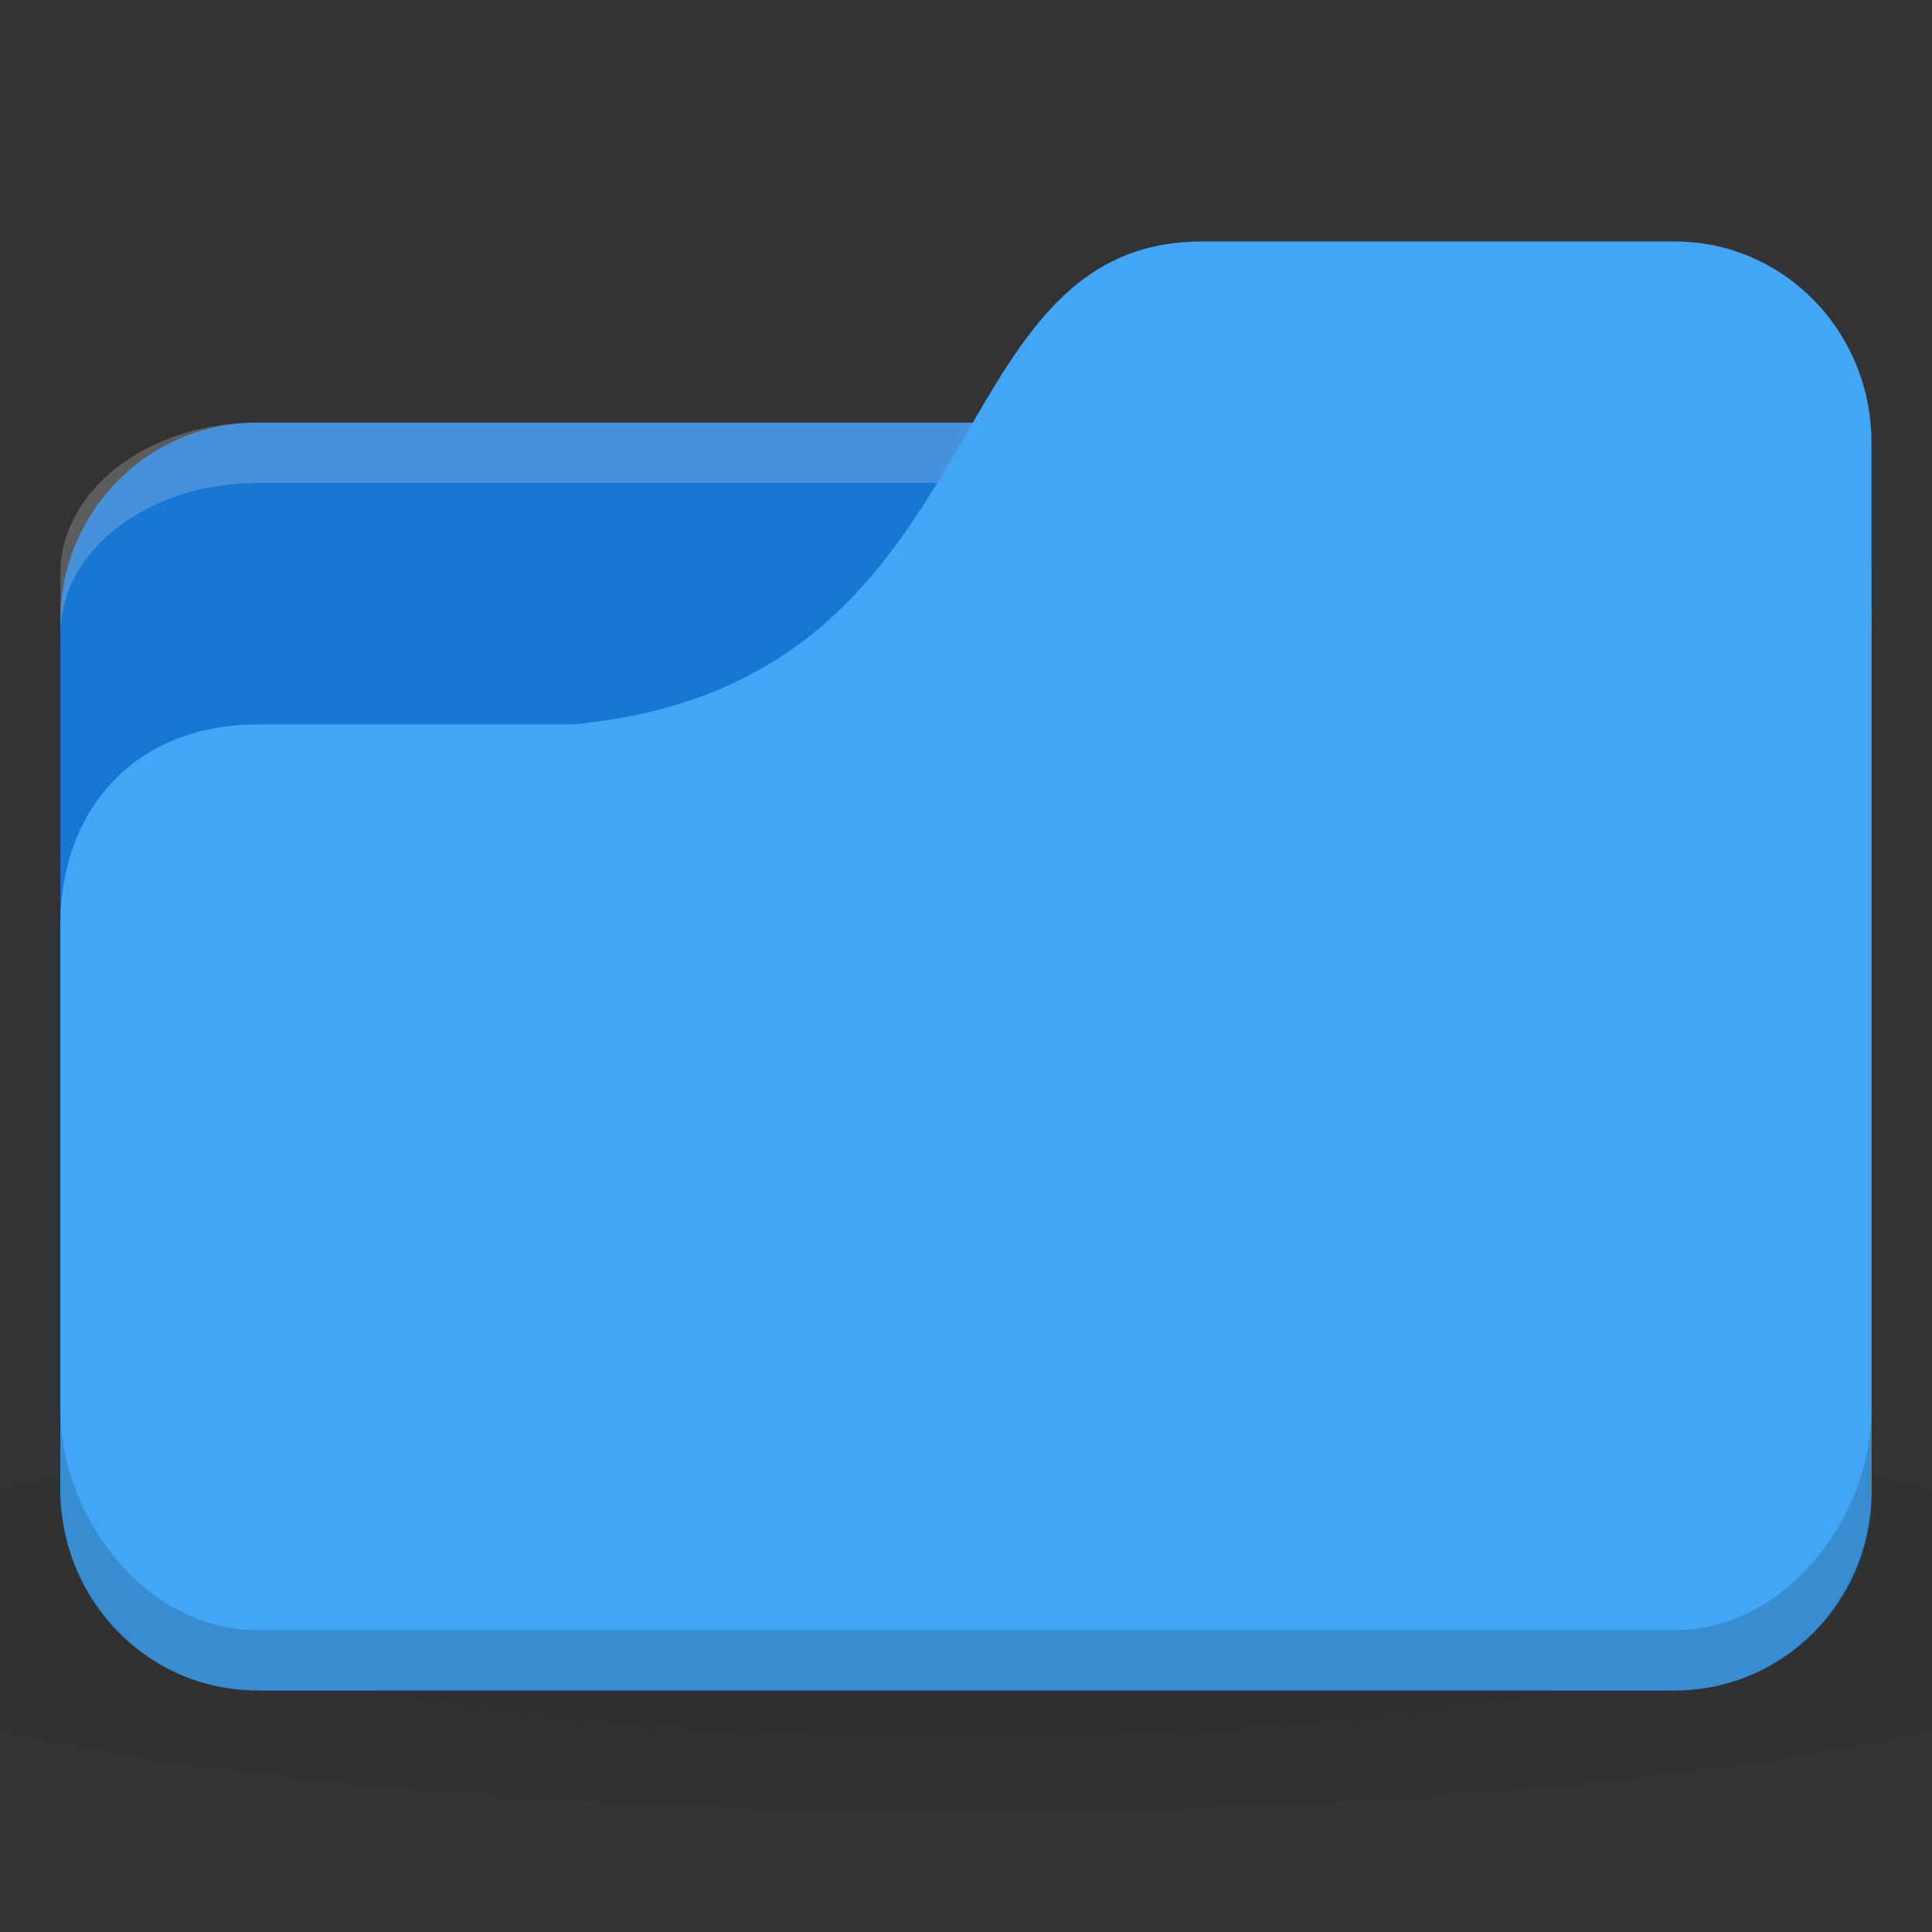 <!-- Created with Inkscape (http://www.inkscape.org/) -->
<svg xmlns="http://www.w3.org/2000/svg" viewBox="0 0 128 128">
 <rect x="0" y="0" width="128" height="128" fill="#333333" stroke="none"/>
 <defs>
  <radialGradient id="radialGradient3011" gradientUnits="userSpaceOnUse" gradientTransform="matrix(3.333,0,0,0.556,-16,1008.529)" cx="24" cy="40.5" r="24">
   <stop style="stop-color:#000;stop-opacity:1"/>
   <stop offset="1" style="stop-color:#000;stop-opacity:0.196"/>
  </radialGradient>
 </defs>
 <g transform="translate(0,-924.362)">
  <path d="m 64 1017.7 c -26.2 0 -49.41 2.088 -64 5.334 l 0 16 c 14.592 3.245 37.796 5.333 64 5.333 26.2 0 49.41 -2.088 64 -5.333 l 0 -16 c -14.592 -3.245 -37.796 -5.334 -64 -5.334 z" style="fill:url(#radialGradient3011);opacity:0.1;fill-opacity:1;stroke:none"/>
  <rect width="120" height="84" x="4" y="952.36" rx="13.04" ry="13.12" style="fill:#1976d2;fill-opacity:1;stroke:none"/>
  <path d="m 17.04 952.36 c -7.226 0 -13.04 4.46 -13.04 10 l 0 4 c 0 -5.54 5.817 -10 13.04 -10 l 93.91 0 c 7.226 0 13.04 4.46 13.04 10 l 0 -4 c 0 -5.54 -5.817 -10 -13.04 -10 l -93.91 0 z" style="fill:#fff;opacity:0.2;fill-opacity:1;stroke:none"/>
  <path d="m 17.04 972.36 20.87 0 c 28.696 -2.667 23.478 -32 41.739 -32 l 31.3 0 c 7.226 0 13.04 5.947 13.04 13.333 l 0 69.33 c 0 7.386 -5.817 13.333 -13.04 13.333 l -93.91 0 c -7.226 0 -13.04 -5.947 -13.04 -13.333 l 0 -37.33 c 0 -8 5.217 -13.333 13.04 -13.333 z" style="fill:#42a5f5;fill-opacity:1;stroke:none"/>
  <path d="m 4 1017.7 0 5.334 c 0 7.386 5.817 13.333 13.04 13.333 l 93.91 0 c 7.226 0 13.04 -5.947 13.04 -13.333 l 0 -5.334 c 0 7.387 -5.817 14.667 -13.04 14.667 l -93.91 0 c -7.226 0 -13.04 -7.28 -13.04 -14.667 z" style="fill:#000;opacity:0.15;fill-opacity:1;stroke:none"/>
 </g>
</svg>
